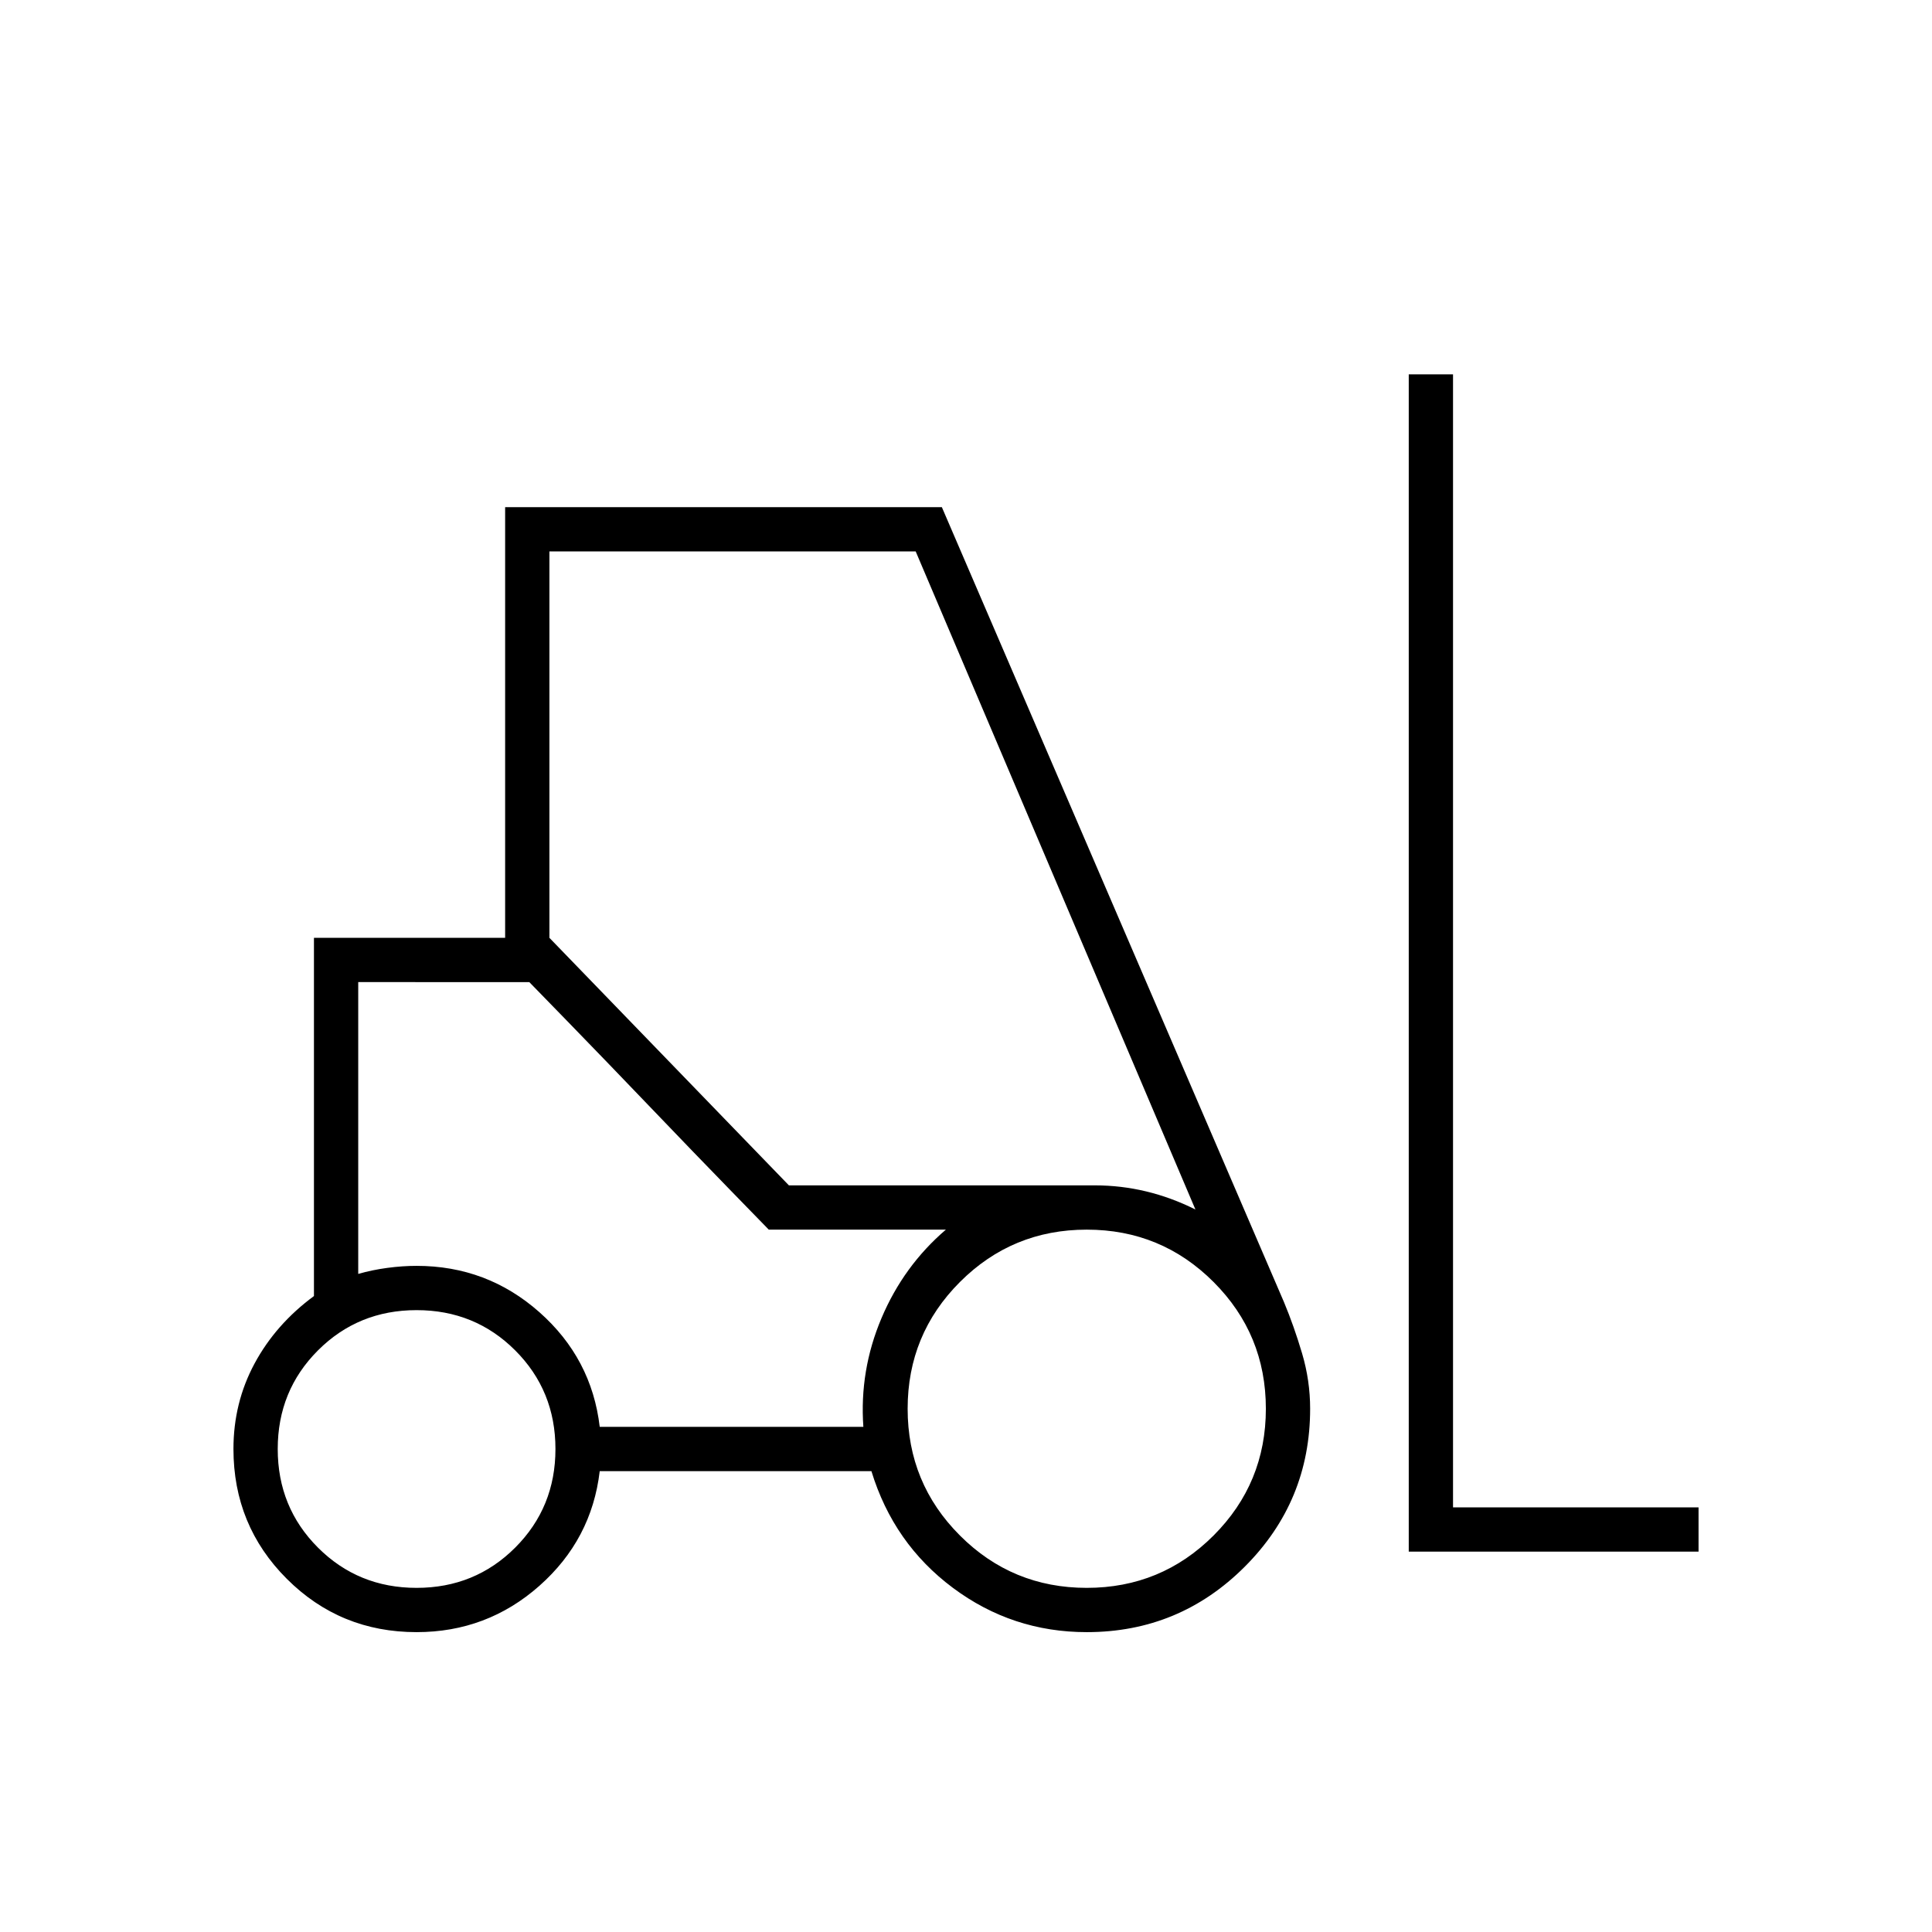 <svg xmlns="http://www.w3.org/2000/svg" width="48" height="48" viewBox="0 0 48 48"><path d="M10.35 40.55q-1.9 0-3.225-1.325Q5.8 37.9 5.8 36q0-1.15.525-2.125Q6.85 32.9 7.8 32.2v-8.9h4.75V12.6H23.4l8.5 19.75q.25.6.45 1.275.2.675.2 1.375 0 2.3-1.625 3.925T27 40.55q-1.85 0-3.325-1.1t-2.025-2.9H14.9q-.2 1.7-1.5 2.85-1.3 1.15-3.05 1.15Zm24.65-2V9.3h1.1v28.15h6.1v1.1Zm-24.65.9q1.45 0 2.45-1 1-1 1-2.45 0-1.45-1-2.45-1-1-2.45-1-1.45 0-2.45 1-1 1-1 2.45 0 1.45 1 2.45 1 1 2.45 1Zm16.65 0q1.85 0 3.15-1.3 1.3-1.3 1.3-3.15 0-1.85-1.3-3.15-1.3-1.3-3.15-1.3-1.85 0-3.15 1.3-1.3 1.3-1.3 3.15 0 1.85 1.3 3.15 1.3 1.3 3.15 1.3Zm-12.1-4h6.55q-.1-1.4.45-2.7.55-1.3 1.6-2.2h-4.4l-5.95-6.15H8.9v7.25q.35-.1.725-.15.375-.05.725-.05 1.75 0 3.05 1.15 1.3 1.15 1.5 2.85Zm4.7-6h7.6q.65 0 1.275.15.625.15 1.225.45L22.75 13.7h-9.1v9.6Zm-.5 1.1-.925-.95q-.925-.95-2.05-2.125Q15 26.3 14.075 25.35l-.925-.95H8.9h4.25l5.95 6.15h4.4Z"/></svg>